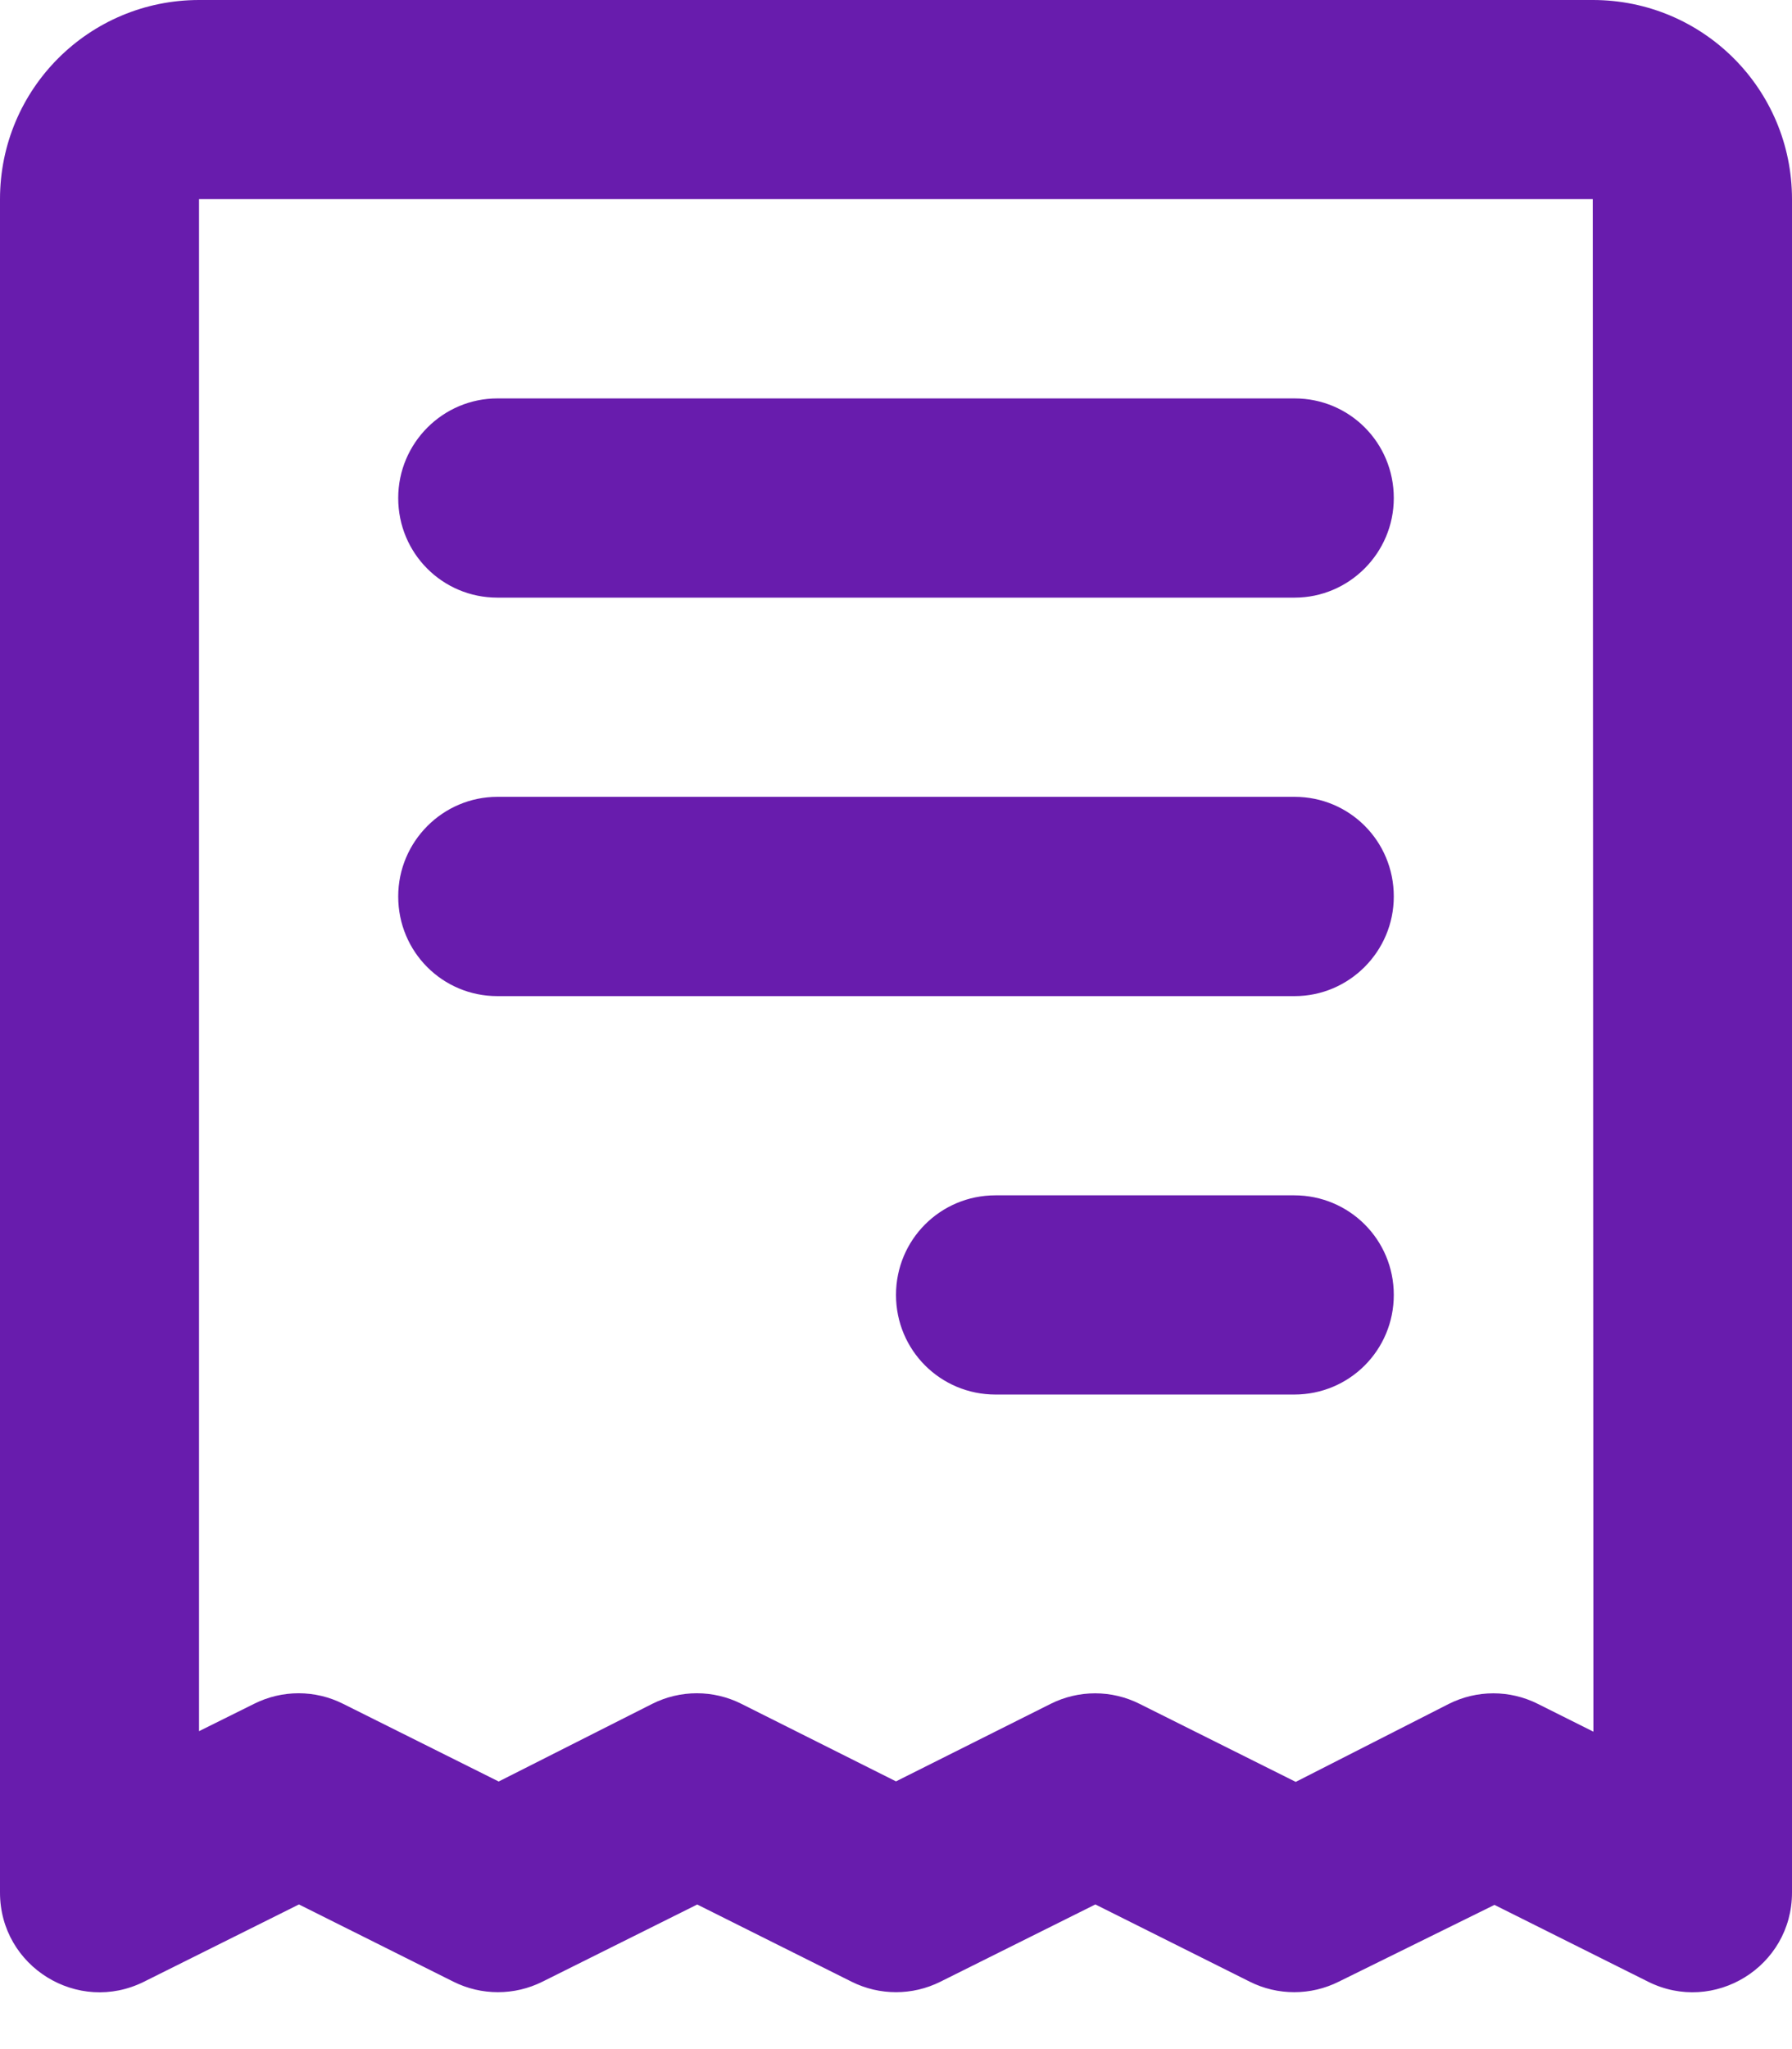 <svg xmlns="http://www.w3.org/2000/svg" width="28" height="32" viewBox="0 0 28 32">
    <path fill="#681CAD" fill-rule="evenodd" d="M0 29.556V3.11C0 1.39 1.39 0 3.112 0h21.776C26.607 0 28 1.389 28 3.11v26.446c0 1.156-1.217 1.908-2.251 1.39l-2.398-1.198-2.433 1.199c-.438.219-.954.219-1.391 0l-2.412-1.206-2.42 1.206c-.437.219-.953.219-1.39 0l-2.411-1.205-2.418 1.205c-.438.219-.954.219-1.392 0l-2.413-1.206-2.42 1.206C1.217 31.464 0 30.712 0 29.556zM24.888 3.11H3.11v23.925l.86-.427c.438-.22.953-.22 1.391 0l2.431 1.213 2.4-1.213c.438-.22.954-.22 1.392 0L14 27.819l2.415-1.21c.438-.22.954-.22 1.392 0l2.439 1.218 2.392-1.218c.438-.22.953-.22 1.391 0l.868.434-.01-23.932zM14 20.222c0-.859.69-1.555 1.555-1.555h4.668c.858 0 1.555.69 1.555 1.555 0 .86-.69 1.556-1.555 1.556h-4.668c-.859 0-1.555-.69-1.555-1.556zM6.222 14c0-.86.699-1.556 1.549-1.556h12.458c.856 0 1.549.69 1.549 1.556 0 .86-.699 1.556-1.549 1.556H7.771c-.856 0-1.549-.69-1.549-1.556zm0-6.222c0-.86.699-1.556 1.549-1.556h12.458c.856 0 1.549.69 1.549 1.556 0 .859-.699 1.555-1.549 1.555H7.771c-.856 0-1.549-.69-1.549-1.555z"/>
</svg>
